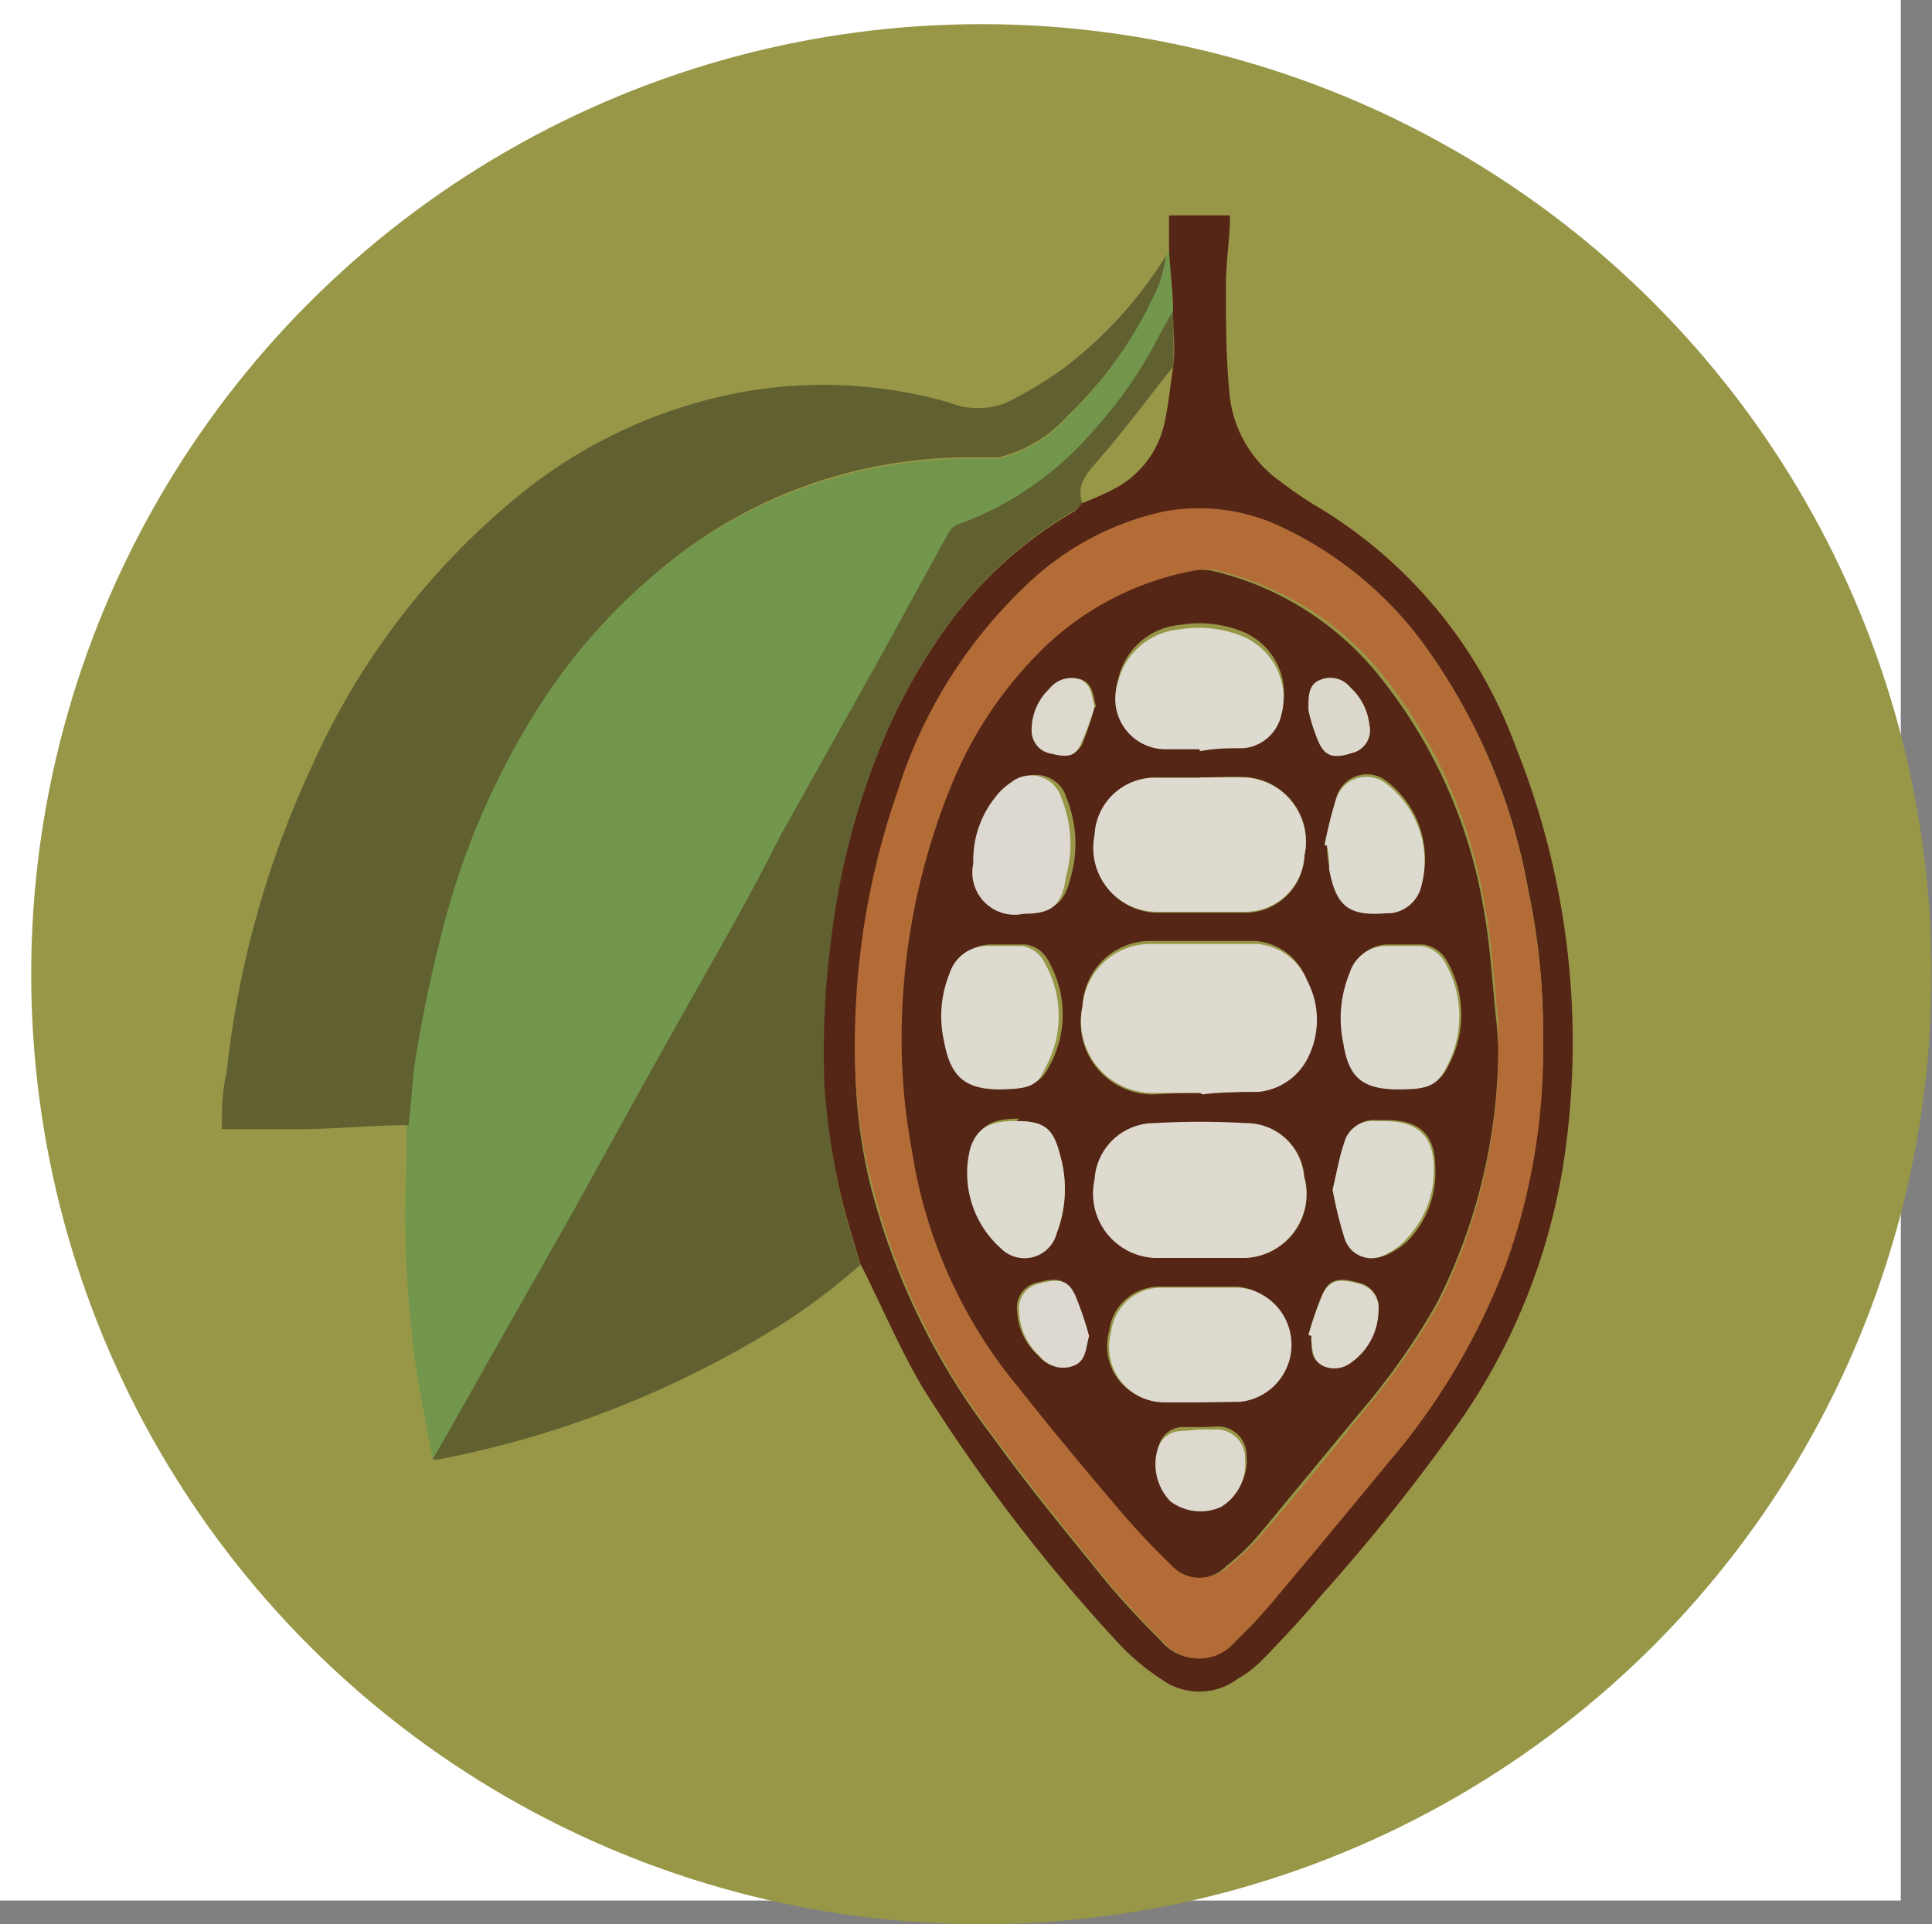 <svg xmlns="http://www.w3.org/2000/svg" viewBox="0 0 38.39 38.24">
  <rect x="0" y="0" width="38.39" height="38.24" fill="#808080" stroke="none"/>
  <defs>
    <style>
      .cls-1 {
        fill: #fff;
      }

      .cls-2 {
        fill: #979747;
      }

      .cls-3 {
        fill: #72964c;
      }

      .cls-4 {
        fill: #606031;
      }

      .cls-5 {
        fill: #552516;
      }

      .cls-6 {
        fill: #b46c37;
      }

      .cls-7 {
        fill: #dedad0;
      }

      .cls-8 {
        fill: #dddad0;
      }

      .cls-9 {
        fill: #ddd9d0;
      }

      .cls-10 {
        fill: #ddd9cf;
      }

      .cls-11 {
        fill: #dcd8ce;
      }
    </style>
  </defs>
  <g id="Layer_2" data-name="Layer 2">
    <g id="assets">
      <g>
        <rect class="cls-1" width="37.77" height="37.77"/>
        <g>
          <circle class="cls-2" cx="19.5" cy="19.36" r="18.88"/>
          <g>
            <path class="cls-3" d="M23.17,5.08,23.24,5l.08,1.22-.25.44a8.79,8.79,0,0,1-1.38,2,6.38,6.38,0,0,1-2.61,1.78.38.38,0,0,0-.18.15c-.19.33-.37.66-.55,1-.36.65-.71,1.3-1.07,1.94l-1.74,3.11c-.35.62-.69,1.25-1,1.88-.61,1.08-1.22,2.16-1.82,3.24l-1.31,2.37-1.7,3C9.32,27.72,9,28.35,8.6,29c-.12-.65-.26-1.3-.35-1.95a21.83,21.83,0,0,1-.17-4c0-.21,0-.42,0-.63.06-.53.08-1.06.18-1.59.14-.8.31-1.6.52-2.39a15.14,15.14,0,0,1,1.73-4.08A11.67,11.67,0,0,1,13,11.42a9.55,9.55,0,0,1,3.13-1.78,9.73,9.73,0,0,1,3.39-.52l.32,0a2.72,2.72,0,0,0,1.37-.82A8.07,8.07,0,0,0,23,5.65,3.65,3.65,0,0,0,23.17,5.08Z"/>
            <path class="cls-4" d="M23.17,5.08a3.65,3.65,0,0,1-.14.57,8.07,8.07,0,0,1-1.82,2.62,2.72,2.72,0,0,1-1.37.82l-.32,0a9.73,9.73,0,0,0-3.39.52A9.55,9.55,0,0,0,13,11.42a11.67,11.67,0,0,0-2.45,2.88,15.14,15.14,0,0,0-1.73,4.08c-.21.79-.38,1.59-.52,2.39-.1.53-.12,1.06-.18,1.59-.69,0-1.38.07-2.08.08-.53,0-1.07,0-1.63,0,0-.39,0-.74.09-1.1a19.31,19.31,0,0,1,1.71-6.14,14.66,14.66,0,0,1,4-5.27A9.82,9.82,0,0,1,15,7.75,9.12,9.12,0,0,1,18.86,8,1.52,1.52,0,0,0,20,8a7.86,7.86,0,0,0,1.08-.64A8.27,8.27,0,0,0,23.17,5.08Z"/>
            <path class="cls-4" d="M8.6,29c.36-.63.72-1.26,1.07-1.89l1.7-3,1.31-2.37c.6-1.08,1.21-2.16,1.82-3.24.35-.63.69-1.26,1-1.88l1.74-3.11c.36-.64.71-1.29,1.07-1.94.18-.33.36-.66.55-1a.38.38,0,0,1,.18-.15A6.38,6.38,0,0,0,21.69,8.6a8.79,8.79,0,0,0,1.38-2l.25-.44c0,.37,0,.75,0,1.12l-.09.11c-.47.59-.92,1.2-1.42,1.77-.23.26-.43.49-.3.85a.61.61,0,0,1-.15.13,8.13,8.13,0,0,0-2.72,2.56,11.37,11.37,0,0,0-1.12,2.09,14.92,14.92,0,0,0-1,3.9,17.45,17.45,0,0,0-.13,2.8A13.54,13.54,0,0,0,16.76,24c.1.38.22.76.33,1.14A12.52,12.52,0,0,1,15,26.64,19.8,19.8,0,0,1,8.73,29,.32.32,0,0,1,8.6,29Z"/>
            <path class="cls-5" d="M17.09,25.11c-.11-.38-.23-.76-.33-1.14a13.54,13.54,0,0,1-.38-2.46,17.45,17.45,0,0,1,.13-2.8,14.92,14.92,0,0,1,1-3.9,11.37,11.37,0,0,1,1.12-2.09,8.13,8.13,0,0,1,2.72-2.56A.61.61,0,0,0,21.5,10a6.21,6.21,0,0,0,.59-.26,1.94,1.94,0,0,0,1.07-1.44c.07-.34.1-.68.15-1s0-.75,0-1.12-.06-.82-.08-1.22V4.28h1.21c0,.46-.08.92-.08,1.38,0,.72,0,1.44.07,2.16a2.41,2.41,0,0,0,1,1.74,8.19,8.19,0,0,0,.68.47,9.27,9.27,0,0,1,4,4.79,15.8,15.8,0,0,1,1,8A12.34,12.34,0,0,1,29,28.26a38.15,38.15,0,0,1-2.75,3.45c-.36.43-.75.85-1.14,1.25a2.2,2.2,0,0,1-.51.4,1.28,1.28,0,0,1-1.54,0,4.5,4.5,0,0,1-.85-.72,34,34,0,0,1-3.88-5.07c-.43-.73-.77-1.52-1.15-2.29Zm13.57-4.52a13.3,13.3,0,0,0-.29-2.89A11.78,11.78,0,0,0,28.43,13a7.38,7.38,0,0,0-2.89-2.48,3.81,3.81,0,0,0-2.35-.33,5.68,5.68,0,0,0-2.78,1.49,9.62,9.62,0,0,0-2.54,4.09A15.32,15.32,0,0,0,17,21.4a10.51,10.51,0,0,0,.28,2.09,13.82,13.82,0,0,0,2.44,5.06c.72,1,1.49,1.93,2.26,2.88.34.41.71.8,1.09,1.18a.93.93,0,0,0,1.44,0,9.46,9.46,0,0,0,.75-.8c.86-1,1.73-2,2.56-3.08a13.34,13.34,0,0,0,2.07-3.63A12.54,12.54,0,0,0,30.66,20.59Z"/>
            <path class="cls-6" d="M30.66,20.59a12.54,12.54,0,0,1-.73,4.52,13.34,13.34,0,0,1-2.07,3.63c-.83,1-1.7,2.06-2.56,3.08a9.46,9.46,0,0,1-.75.8.93.93,0,0,1-1.44,0c-.38-.38-.75-.77-1.09-1.18-.77-.95-1.54-1.9-2.26-2.88a13.82,13.82,0,0,1-2.44-5.06A10.51,10.51,0,0,1,17,21.4a15.32,15.32,0,0,1,.83-5.66,9.62,9.62,0,0,1,2.54-4.09,5.68,5.68,0,0,1,2.78-1.49,3.81,3.81,0,0,1,2.35.33A7.38,7.38,0,0,1,28.43,13a11.78,11.78,0,0,1,1.94,4.73A13.3,13.3,0,0,1,30.66,20.59Zm-.89.22c0-.18,0-.36,0-.53-.08-.75-.12-1.52-.26-2.26a10,10,0,0,0-1.94-4.49,6,6,0,0,0-3.42-2.2,1,1,0,0,0-.34,0,5.84,5.84,0,0,0-2.91,1.46A8,8,0,0,0,19,15.52a13.33,13.33,0,0,0-1,5.43,12,12,0,0,0,.19,1.89,9.68,9.68,0,0,0,2.13,4.73c.61.77,1.23,1.52,1.86,2.26a15.7,15.7,0,0,0,1.18,1.27.74.74,0,0,0,1.08,0,4.47,4.47,0,0,0,.63-.6c.69-.8,1.36-1.61,2-2.42a14,14,0,0,0,1.53-2.2A11.26,11.26,0,0,0,29.77,20.81Z"/>
            <path class="cls-5" d="M29.77,20.81a11.26,11.26,0,0,1-1.22,5.09A14,14,0,0,1,27,28.1c-.67.81-1.34,1.62-2,2.42a4.47,4.47,0,0,1-.63.6.74.74,0,0,1-1.08,0,15.7,15.7,0,0,1-1.18-1.27c-.63-.74-1.25-1.49-1.86-2.26a9.68,9.68,0,0,1-2.13-4.73A12,12,0,0,1,17.92,21a13.33,13.33,0,0,1,1-5.43,8,8,0,0,1,1.9-2.77,5.84,5.84,0,0,1,2.91-1.46,1,1,0,0,1,.34,0,6,6,0,0,1,3.42,2.2A10,10,0,0,1,29.47,18c.14.74.18,1.51.26,2.26C29.75,20.45,29.76,20.63,29.77,20.81Zm-5.93.91v0c.36,0,.73,0,1.1-.05a1.23,1.23,0,0,0,1-.7,1.67,1.67,0,0,0,0-1.55,1.17,1.17,0,0,0-1-.72c-.7,0-1.41,0-2.11,0A1.35,1.35,0,0,0,21.51,20a1.43,1.43,0,0,0,1.41,1.75C23.23,21.73,23.53,21.72,23.84,21.72Zm0-6.27h0c-.29,0-.58,0-.87,0a1.19,1.19,0,0,0-1.2,1.15A1.27,1.27,0,0,0,23,18.14c.58,0,1.16,0,1.74,0A1.18,1.18,0,0,0,25.92,17a1.28,1.28,0,0,0-1.24-1.56C24.39,15.43,24.11,15.45,23.82,15.45ZM23.7,25v0h1a1.27,1.27,0,0,0,1.22-1.61,1.15,1.15,0,0,0-1.16-1.06,15.61,15.61,0,0,0-1.81,0,1.19,1.19,0,0,0-1.19,1.12A1.28,1.28,0,0,0,23,25C23.22,25,23.46,25,23.7,25Zm.15,2.84.74,0a1.14,1.14,0,0,0,0-2.27c-.51,0-1,0-1.55,0a1,1,0,0,0-1,.88,1.1,1.1,0,0,0,1.08,1.4C23.39,27.83,23.61,27.86,23.85,27.87Zm0-13v0c.29,0,.58,0,.87-.06a.85.85,0,0,0,.74-.62,1.33,1.33,0,0,0-.8-1.62,2.31,2.31,0,0,0-1.22-.12,1.38,1.38,0,0,0-1.22,1.07,1,1,0,0,0,.92,1.31Zm4,6.76c.54,0,.75-.06.92-.4a2.14,2.14,0,0,0,0-2.07.65.65,0,0,0-.49-.36c-.23,0-.46,0-.69,0a.76.76,0,0,0-.73.53,2.37,2.37,0,0,0-.13,1.39C26.83,21.43,27.08,21.64,27.8,21.65Zm-7.91,0c.55,0,.73-.07.9-.39a2.13,2.13,0,0,0,0-2.1.6.6,0,0,0-.46-.34c-.23,0-.46,0-.69,0a.78.78,0,0,0-.74.54,2.26,2.26,0,0,0-.11,1.36C18.89,21.41,19.18,21.65,19.89,21.65Zm.45-3.49c.56,0,.76-.15.89-.69a2.42,2.42,0,0,0-.09-1.57.63.63,0,0,0-1-.31,1.23,1.23,0,0,0-.31.29,2,2,0,0,0-.44,1.32A.84.84,0,0,0,20.34,18.16Zm-.14,4.12c-.53,0-.79.14-.92.53a2,2,0,0,0,.62,2A.66.66,0,0,0,21,24.5a2.45,2.45,0,0,0,.06-1.56C20.93,22.42,20.74,22.28,20.2,22.28Zm6.12-5.48h0c0,.16,0,.31.05.47.13.75.39.94,1.14.88h.08a.71.71,0,0,0,.59-.46,1.94,1.94,0,0,0-.67-2.11.63.63,0,0,0-1,.3A8.83,8.83,0,0,0,26.32,16.8Zm.16,6.85a8.21,8.21,0,0,0,.27,1,.56.56,0,0,0,.83.3,1.3,1.3,0,0,0,.45-.36,1.94,1.94,0,0,0,.44-1.34c0-.66-.32-.95-1-.94h-.16a.58.58,0,0,0-.62.43C26.61,23,26.56,23.31,26.48,23.65Zm-2.64,4.76-.38,0a.49.49,0,0,0-.48.37,1.06,1.06,0,0,0,.26,1.05,1,1,0,0,0,1,.11,1,1,0,0,0,.48-.95.57.57,0,0,0-.61-.59ZM26,26.53h.06a.48.48,0,0,0,0,.12c0,.2,0,.39.24.48a.54.54,0,0,0,.56-.08,1.27,1.27,0,0,0,.53-1,.5.5,0,0,0-.4-.56c-.39-.11-.57-.07-.71.22A6.86,6.86,0,0,0,26,26.53Zm-4.4,0a6.1,6.1,0,0,0-.28-.82c-.14-.29-.31-.33-.71-.22a.5.5,0,0,0-.4.54,1.26,1.26,0,0,0,.42.91.58.58,0,0,0,.67.18C21.59,27,21.57,26.79,21.64,26.55ZM26,14.11a3.39,3.39,0,0,0,.2.63c.13.3.31.34.68.22a.46.46,0,0,0,.33-.55,1.18,1.18,0,0,0-.38-.75.51.51,0,0,0-.59-.15C26,13.6,26,13.82,26,14.11Zm-4.22-.06c-.06-.23-.06-.46-.3-.55a.55.55,0,0,0-.6.19,1.12,1.12,0,0,0-.35.86.46.46,0,0,0,.4.43c.32.08.46,0,.57-.18A6.09,6.09,0,0,0,21.75,14.05Z"/>
            <path class="cls-7" d="M23.84,21.72c-.31,0-.61,0-.92,0A1.43,1.43,0,0,1,21.51,20a1.35,1.35,0,0,1,1.35-1.24c.7,0,1.41,0,2.11,0a1.17,1.17,0,0,1,1,.72A1.67,1.67,0,0,1,26,21a1.23,1.23,0,0,1-1,.7c-.37,0-.74,0-1.1.05Z"/>
            <path class="cls-7" d="M23.82,15.45c.29,0,.57,0,.86,0A1.28,1.28,0,0,1,25.92,17a1.18,1.18,0,0,1-1.2,1.12c-.58,0-1.16,0-1.74,0a1.27,1.27,0,0,1-1.23-1.53A1.19,1.19,0,0,1,23,15.46c.29,0,.58,0,.87,0Z"/>
            <path class="cls-7" d="M23.7,25c-.24,0-.48,0-.72,0a1.28,1.28,0,0,1-1.23-1.56,1.19,1.19,0,0,1,1.19-1.12,15.61,15.61,0,0,1,1.81,0,1.15,1.15,0,0,1,1.16,1.06A1.27,1.27,0,0,1,24.69,25h-1Z"/>
            <path class="cls-8" d="M23.85,27.87c-.24,0-.46,0-.69,0a1.1,1.1,0,0,1-1.08-1.4,1,1,0,0,1,1-.88c.52,0,1,0,1.55,0a1.14,1.14,0,0,1,0,2.27Z"/>
            <path class="cls-8" d="M23.84,14.89h-.71a1,1,0,0,1-.92-1.31,1.38,1.38,0,0,1,1.22-1.07,2.31,2.31,0,0,1,1.22.12,1.33,1.33,0,0,1,.8,1.62.85.85,0,0,1-.74.62c-.29,0-.58,0-.87.06Z"/>
            <path class="cls-8" d="M27.8,21.65c-.72,0-1-.22-1.11-.93a2.37,2.37,0,0,1,.13-1.39.76.76,0,0,1,.73-.53c.23,0,.46,0,.69,0a.65.65,0,0,1,.49.36,2.14,2.14,0,0,1,0,2.07C28.55,21.59,28.34,21.65,27.8,21.65Z"/>
            <path class="cls-8" d="M19.89,21.65c-.71,0-1-.24-1.13-.95a2.26,2.26,0,0,1,.11-1.36.78.78,0,0,1,.74-.54c.23,0,.46,0,.69,0a.6.6,0,0,1,.46.34,2.13,2.13,0,0,1,0,2.1C20.62,21.58,20.44,21.64,19.89,21.65Z"/>
            <path class="cls-9" d="M20.34,18.16a.84.84,0,0,1-1-1,2,2,0,0,1,.44-1.32,1.23,1.23,0,0,1,.31-.29.63.63,0,0,1,1,.31,2.42,2.42,0,0,1,.09,1.57C21.1,18,20.9,18.16,20.34,18.16Z"/>
            <path class="cls-8" d="M20.2,22.28c.54,0,.73.14.86.66A2.45,2.45,0,0,1,21,24.5a.66.66,0,0,1-1.1.32,2,2,0,0,1-.62-2C19.41,22.42,19.67,22.27,20.2,22.28Z"/>
            <path class="cls-8" d="M26.32,16.8a8.83,8.83,0,0,1,.23-.92.63.63,0,0,1,1-.3,1.94,1.94,0,0,1,.67,2.11.71.71,0,0,1-.59.46h-.08c-.75.06-1-.13-1.14-.88,0-.16,0-.31-.05-.47Z"/>
            <path class="cls-8" d="M26.48,23.65c.08-.34.13-.65.23-.94a.58.58,0,0,1,.62-.43h.16c.66,0,1,.28,1,.94A1.94,1.94,0,0,1,28,24.56a1.3,1.3,0,0,1-.45.36.56.56,0,0,1-.83-.3A8.21,8.21,0,0,1,26.48,23.65Z"/>
            <path class="cls-10" d="M23.84,28.41l.29,0a.57.57,0,0,1,.61.59,1,1,0,0,1-.48.95,1,1,0,0,1-1-.11A1.06,1.06,0,0,1,23,28.81a.49.49,0,0,1,.48-.37Z"/>
            <path class="cls-10" d="M26,26.53a6.86,6.86,0,0,1,.28-.8c.14-.29.32-.33.71-.22a.5.5,0,0,1,.4.56,1.27,1.27,0,0,1-.53,1,.54.54,0,0,1-.56.08c-.2-.09-.22-.28-.24-.48a.48.48,0,0,1,0-.12Z"/>
            <path class="cls-9" d="M21.64,26.55c-.07.24-.05.49-.3.59a.58.58,0,0,1-.67-.18,1.26,1.26,0,0,1-.42-.91.5.5,0,0,1,.4-.54c.4-.11.57-.07.71.22A6.1,6.1,0,0,1,21.64,26.55Z"/>
            <path class="cls-11" d="M26,14.11c0-.29,0-.51.24-.6a.51.51,0,0,1,.59.15,1.18,1.18,0,0,1,.38.75.46.46,0,0,1-.33.55c-.37.12-.55.08-.68-.22A3.39,3.39,0,0,1,26,14.11Z"/>
            <path class="cls-10" d="M21.75,14.05a6.09,6.09,0,0,1-.28.75c-.11.23-.25.26-.57.18a.46.46,0,0,1-.4-.43,1.12,1.12,0,0,1,.35-.86.55.55,0,0,1,.6-.19C21.69,13.59,21.69,13.82,21.75,14.05Z"/>
          </g>
        </g>
      </g>
    </g>
  </g>
</svg>
